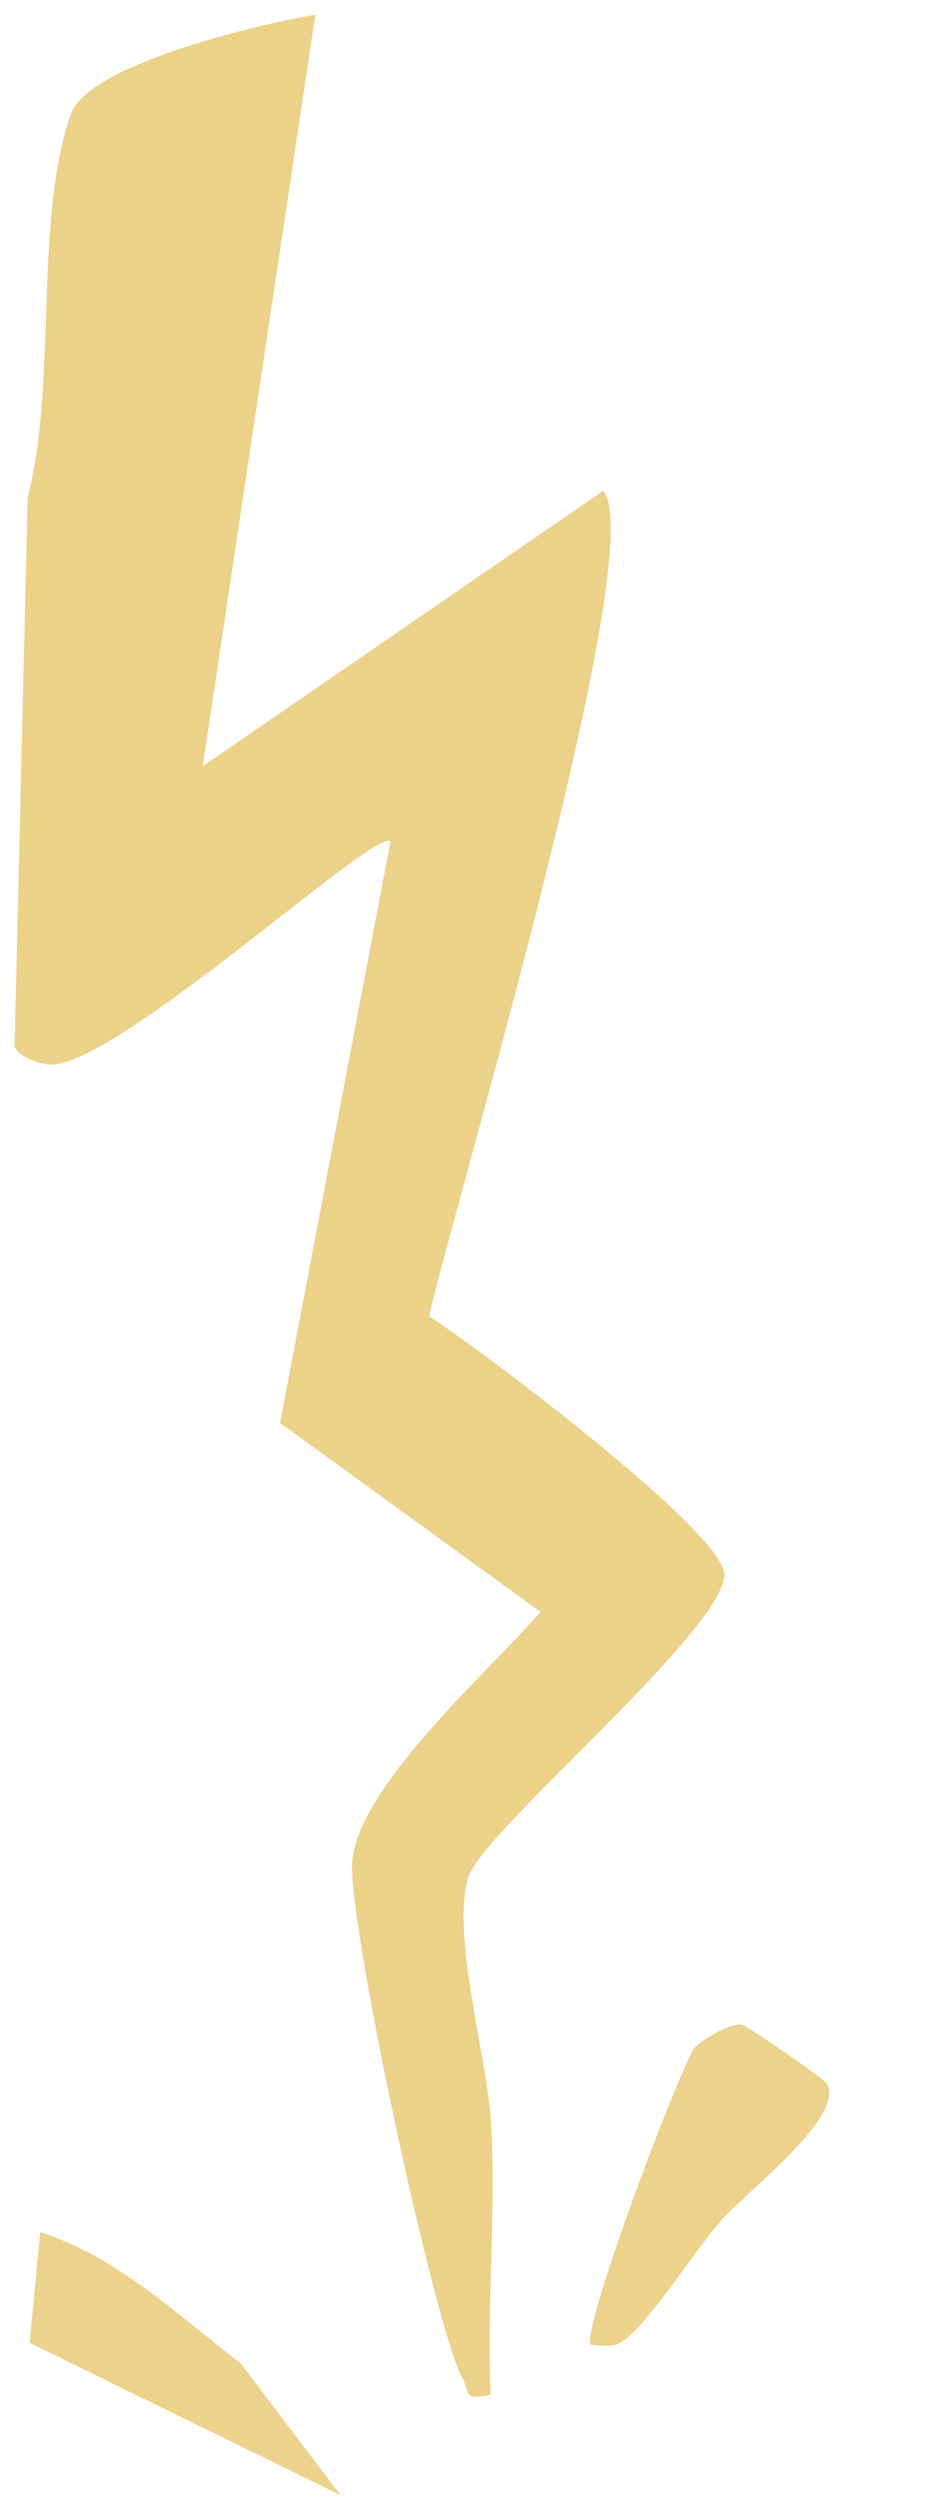 <svg width="150" height="396" viewBox="0 0 150 396" fill="none" xmlns="http://www.w3.org/2000/svg">
<g clip-path="url(#clip0_27_188)">
<path d="M50 2.34L32.15 121.37L95.65 77.74C103.29 86.62 71.96 191.17 68.03 208.49C75.89 213.5 114.86 242.77 114.85 249.38C114.83 258.29 76.45 290.04 74.25 297.4C71.49 306.61 77.31 326 77.89 336.6C78.66 350.74 77.16 365.19 77.8 379.34C73.32 380.17 74.63 379.14 73.37 376.82C68.83 368.5 55.2 304.53 55.84 295.05C56.66 283 77.64 264.65 85.71 255.33L44.41 225.39L61.91 133.29C59.91 130.72 18.14 169.27 7.84 168.64C6.37 168.55 2.71 167.35 2.31 165.69L4.39 78.74C9.09 60.9 5.34 35.02 11.22 18.1C13.97 10.18 41.2 3.79 50.01 2.33L50 2.34Z" fill="#ECD189"/>
<path d="M131.11 330.01C134.14 335.21 118.3 347.23 114.49 351.56C110.29 356.32 103.94 366.39 99.72 370.08C97.5 372.03 96.44 371.59 93.69 371.42C91.83 369.76 107.88 327.28 110.15 324.38C111.08 323.19 115.93 320.35 117.63 320.69C118.43 320.85 130.7 329.31 131.11 330.02V330.01Z" fill="#ECD28B"/>
<path d="M53.97 395.22L4.7 371.1L6.37 353.56C18.83 357.61 28.02 366.6 38.15 374.34L53.97 395.21V395.22Z" fill="#ECD28B"/>
</g>
<defs>
<clipPath id="clip0_27_188">
<rect width="149.81" height="395.46" fill="white"/>
</clipPath>
</defs>
</svg>
